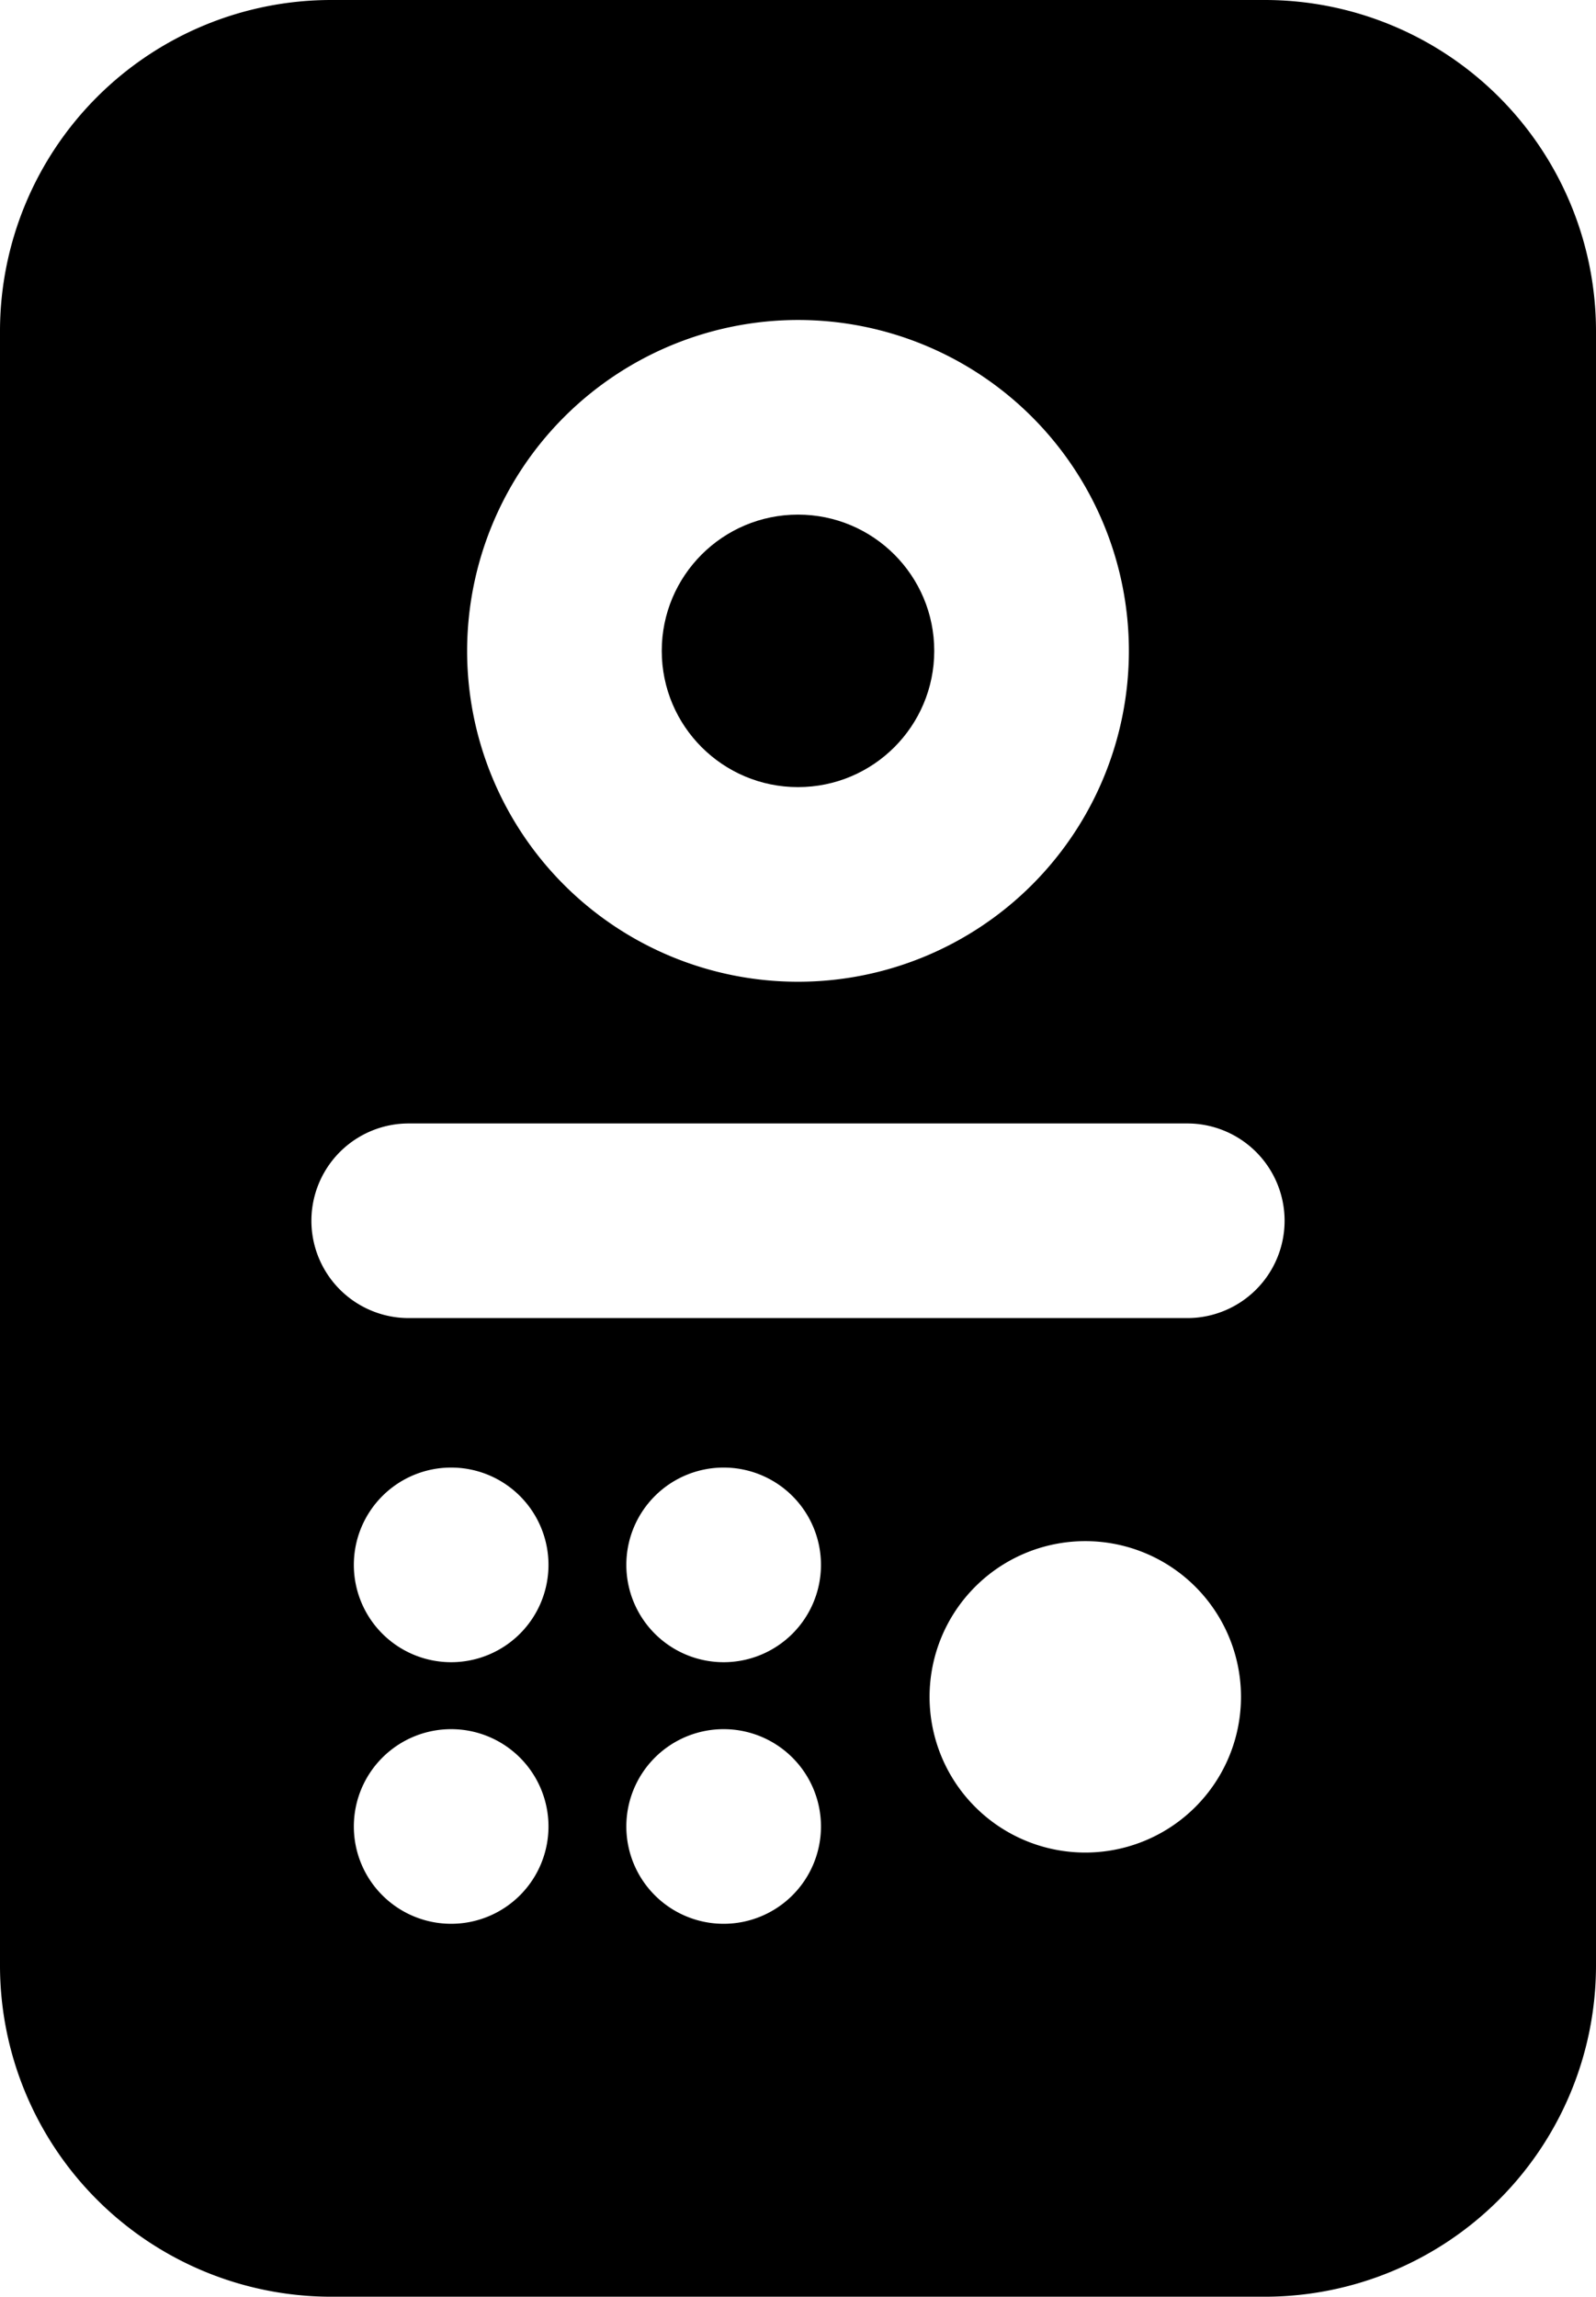 <svg xmlns="http://www.w3.org/2000/svg" viewBox="0 0 41 59"><title>intercom</title><g id="Layer_2" data-name="Layer 2"><g id="Layer_1-2" data-name="Layer 1"><g id="intercom"><circle cx="20.5" cy="16.72" r="3.5"/><path d="M32.5,0H8.5A8.51,8.51,0,0,0,0,8.5v42A8.51,8.51,0,0,0,8.5,59h24A8.51,8.51,0,0,0,41,50.5V8.5A8.51,8.51,0,0,0,32.5,0Zm-12,8.22a8.5,8.5,0,1,1-8.5,8.5A8.51,8.51,0,0,1,20.5,8.22Zm-8.91,41.2a2.5,2.5,0,1,1,2.5-2.5A2.5,2.5,0,0,1,11.59,49.42Zm0-6.72a2.5,2.5,0,1,1,2.5-2.5A2.5,2.5,0,0,1,11.59,42.7Zm7,6.72a2.5,2.5,0,1,1,2.5-2.5A2.5,2.5,0,0,1,18.59,49.42Zm0-6.72a2.5,2.5,0,1,1,2.5-2.5A2.5,2.5,0,0,1,18.59,42.7Zm9.29,4.89a4,4,0,1,1,4-4A4,4,0,0,1,27.88,47.59ZM30.5,33.86h-20a2.5,2.5,0,0,1,0-5h20a2.5,2.5,0,0,1,0,5Z"/></g></g></g></svg>